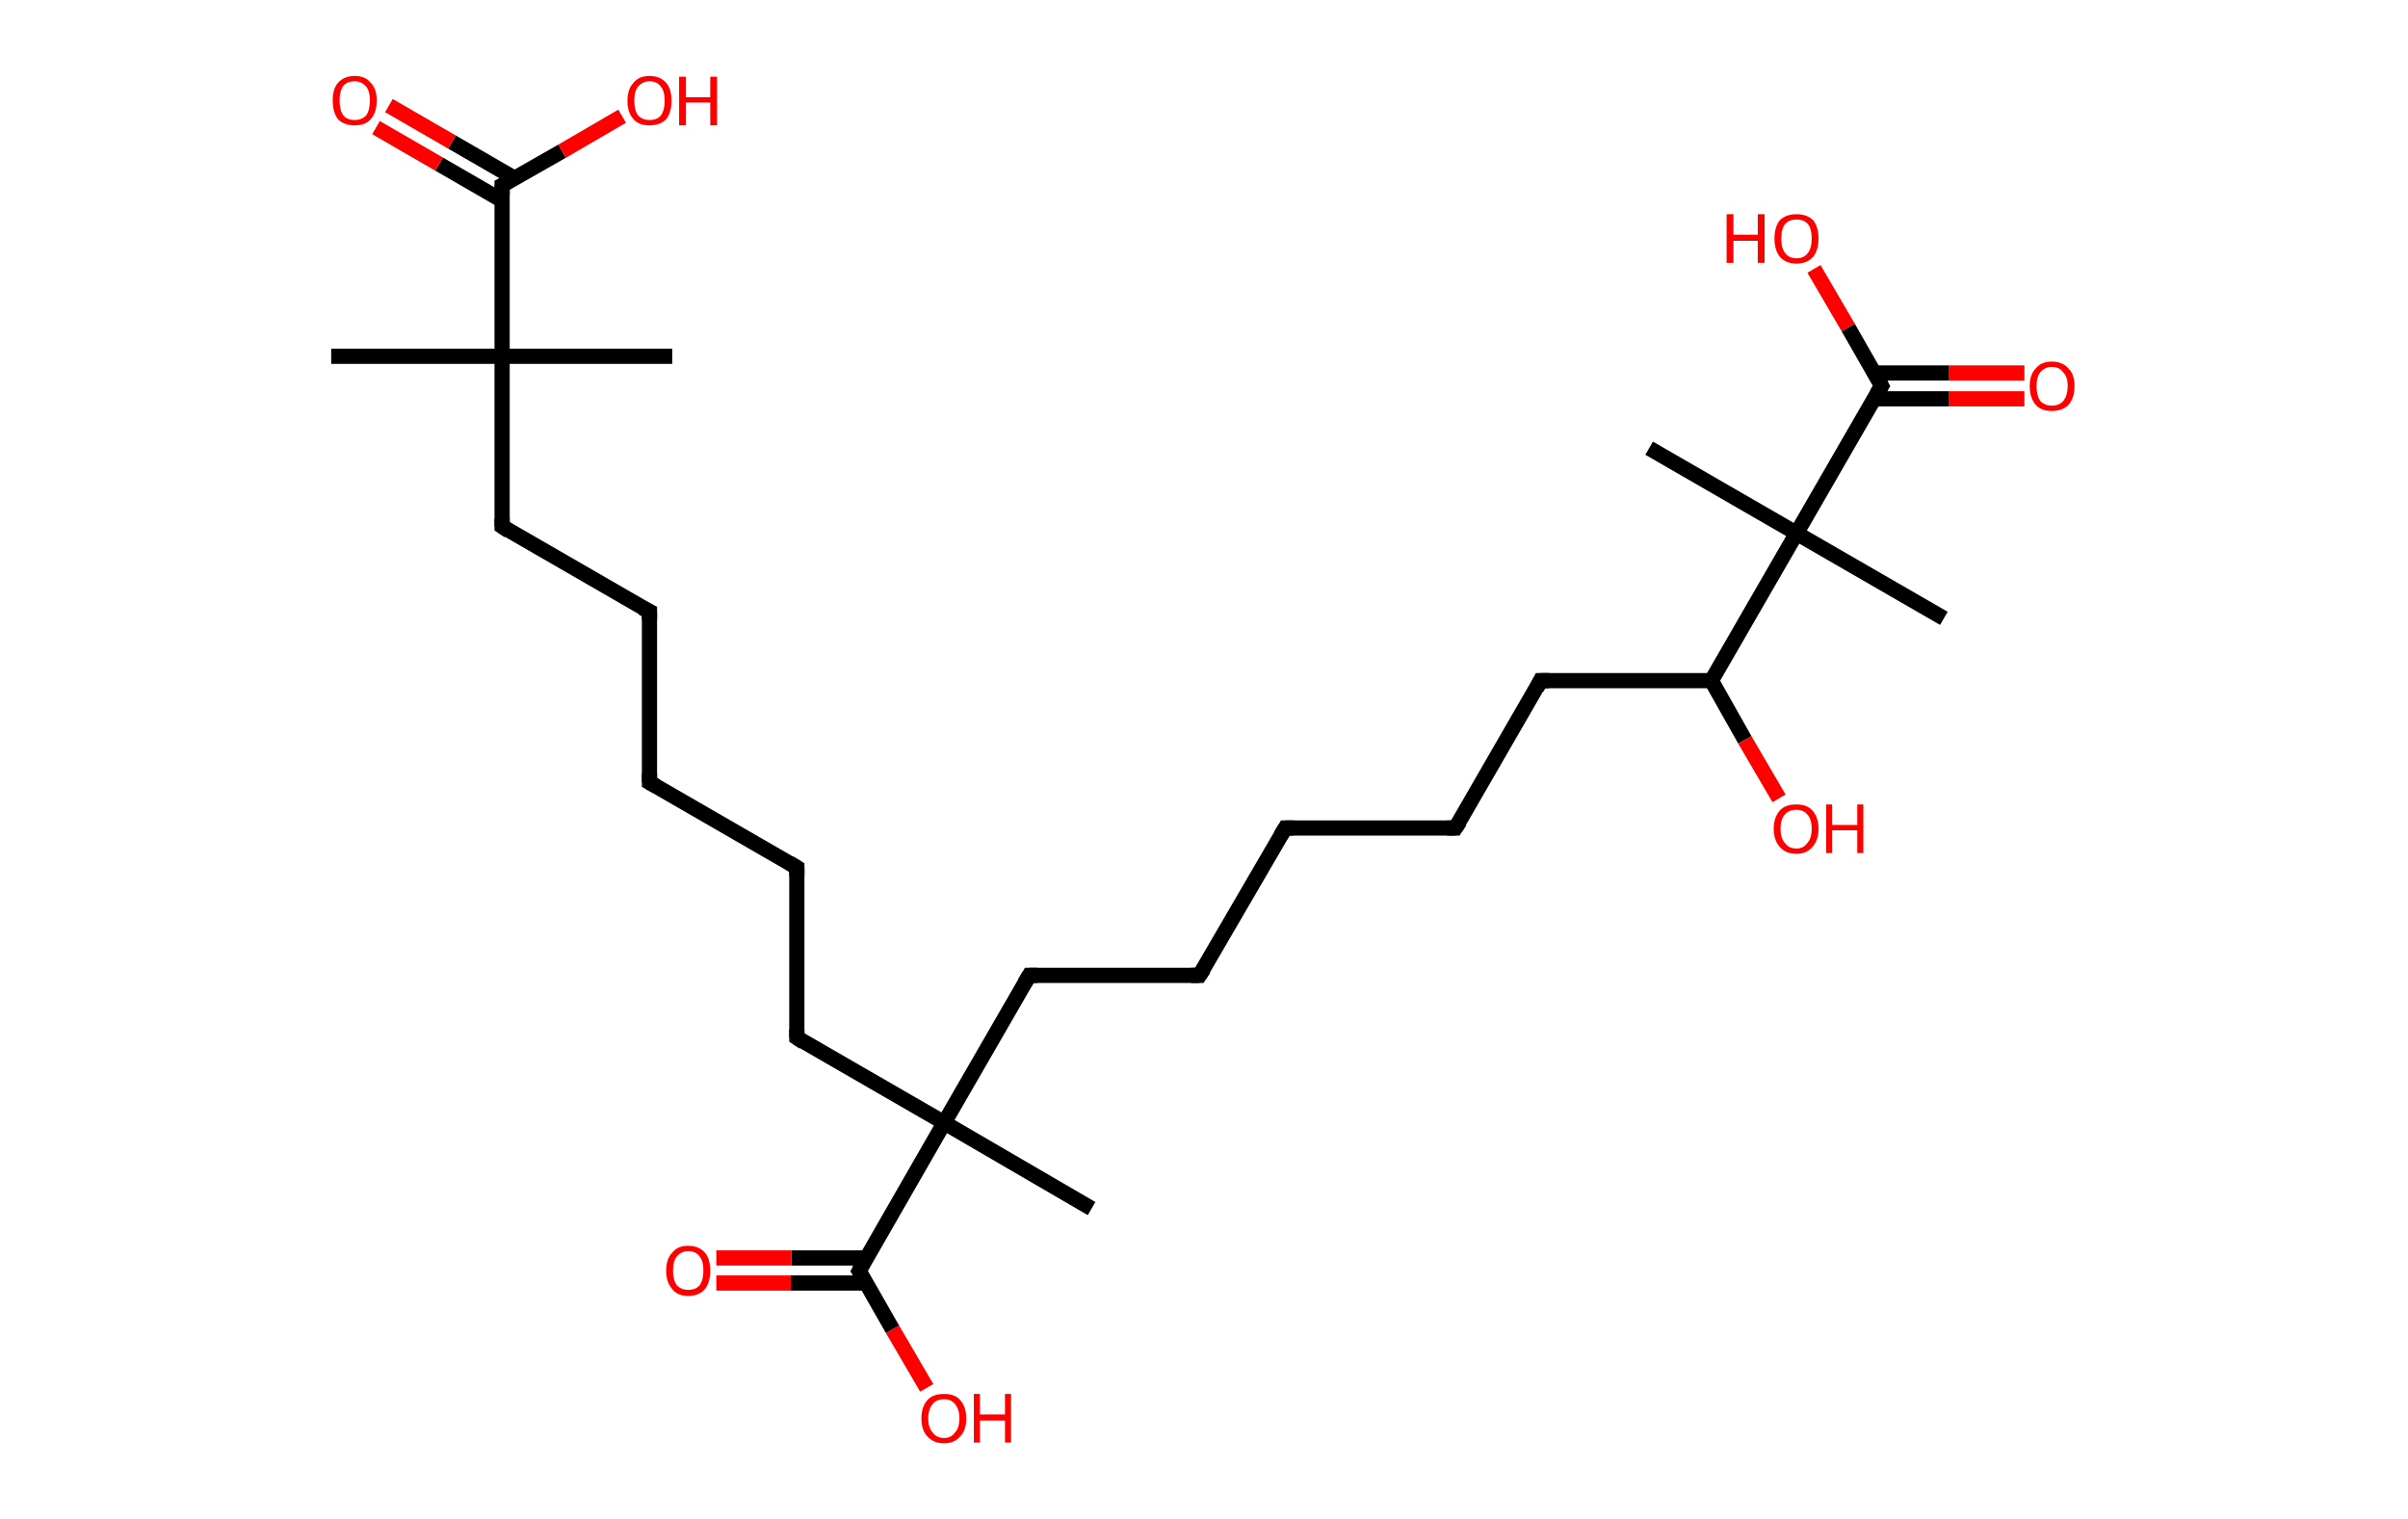 <?xml version='1.0' encoding='ASCII' standalone='yes'?>
<svg xmlns="http://www.w3.org/2000/svg" xmlns:rdkit="http://www.rdkit.org/xml" xmlns:xlink="http://www.w3.org/1999/xlink" version="1.1" baseProfile="full" xml:space="preserve" width="317px" height="200px" viewBox="0 0 317 200">
<!-- END OF HEADER -->
<rect style="opacity:1.0;fill:#FFFFFF;stroke:none" width="317.0" height="200.0" x="0.0" y="0.0"> </rect>
<path class="bond-0 atom-0 atom-1" d="M 43.6,46.9 L 66.1,46.9" style="fill:none;fill-rule:evenodd;stroke:#000000;stroke-width:2.0px;stroke-linecap:butt;stroke-linejoin:miter;stroke-opacity:1"/>
<path class="bond-1 atom-1 atom-2" d="M 66.1,46.9 L 88.5,46.9" style="fill:none;fill-rule:evenodd;stroke:#000000;stroke-width:2.0px;stroke-linecap:butt;stroke-linejoin:miter;stroke-opacity:1"/>
<path class="bond-2 atom-1 atom-3" d="M 66.1,46.9 L 66.1,69.3" style="fill:none;fill-rule:evenodd;stroke:#000000;stroke-width:2.0px;stroke-linecap:butt;stroke-linejoin:miter;stroke-opacity:1"/>
<path class="bond-3 atom-3 atom-4" d="M 66.1,69.3 L 85.5,80.5" style="fill:none;fill-rule:evenodd;stroke:#000000;stroke-width:2.0px;stroke-linecap:butt;stroke-linejoin:miter;stroke-opacity:1"/>
<path class="bond-4 atom-4 atom-5" d="M 85.5,80.5 L 85.5,103.0" style="fill:none;fill-rule:evenodd;stroke:#000000;stroke-width:2.0px;stroke-linecap:butt;stroke-linejoin:miter;stroke-opacity:1"/>
<path class="bond-5 atom-5 atom-6" d="M 85.5,103.0 L 104.9,114.2" style="fill:none;fill-rule:evenodd;stroke:#000000;stroke-width:2.0px;stroke-linecap:butt;stroke-linejoin:miter;stroke-opacity:1"/>
<path class="bond-6 atom-6 atom-7" d="M 104.9,114.2 L 104.9,136.6" style="fill:none;fill-rule:evenodd;stroke:#000000;stroke-width:2.0px;stroke-linecap:butt;stroke-linejoin:miter;stroke-opacity:1"/>
<path class="bond-7 atom-7 atom-8" d="M 104.9,136.6 L 124.3,147.8" style="fill:none;fill-rule:evenodd;stroke:#000000;stroke-width:2.0px;stroke-linecap:butt;stroke-linejoin:miter;stroke-opacity:1"/>
<path class="bond-8 atom-8 atom-9" d="M 124.3,147.8 L 143.7,159.1" style="fill:none;fill-rule:evenodd;stroke:#000000;stroke-width:2.0px;stroke-linecap:butt;stroke-linejoin:miter;stroke-opacity:1"/>
<path class="bond-9 atom-8 atom-10" d="M 124.3,147.8 L 135.5,128.4" style="fill:none;fill-rule:evenodd;stroke:#000000;stroke-width:2.0px;stroke-linecap:butt;stroke-linejoin:miter;stroke-opacity:1"/>
<path class="bond-10 atom-10 atom-11" d="M 135.5,128.4 L 157.9,128.4" style="fill:none;fill-rule:evenodd;stroke:#000000;stroke-width:2.0px;stroke-linecap:butt;stroke-linejoin:miter;stroke-opacity:1"/>
<path class="bond-11 atom-11 atom-12" d="M 157.9,128.4 L 169.2,109.0" style="fill:none;fill-rule:evenodd;stroke:#000000;stroke-width:2.0px;stroke-linecap:butt;stroke-linejoin:miter;stroke-opacity:1"/>
<path class="bond-12 atom-12 atom-13" d="M 169.2,109.0 L 191.6,109.0" style="fill:none;fill-rule:evenodd;stroke:#000000;stroke-width:2.0px;stroke-linecap:butt;stroke-linejoin:miter;stroke-opacity:1"/>
<path class="bond-13 atom-13 atom-14" d="M 191.6,109.0 L 202.8,89.6" style="fill:none;fill-rule:evenodd;stroke:#000000;stroke-width:2.0px;stroke-linecap:butt;stroke-linejoin:miter;stroke-opacity:1"/>
<path class="bond-14 atom-14 atom-15" d="M 202.8,89.6 L 225.3,89.6" style="fill:none;fill-rule:evenodd;stroke:#000000;stroke-width:2.0px;stroke-linecap:butt;stroke-linejoin:miter;stroke-opacity:1"/>
<path class="bond-15 atom-15 atom-16" d="M 225.3,89.6 L 229.7,97.4" style="fill:none;fill-rule:evenodd;stroke:#000000;stroke-width:2.0px;stroke-linecap:butt;stroke-linejoin:miter;stroke-opacity:1"/>
<path class="bond-15 atom-15 atom-16" d="M 229.7,97.4 L 234.2,105.1" style="fill:none;fill-rule:evenodd;stroke:#FF0000;stroke-width:2.0px;stroke-linecap:butt;stroke-linejoin:miter;stroke-opacity:1"/>
<path class="bond-16 atom-15 atom-17" d="M 225.3,89.6 L 236.5,70.2" style="fill:none;fill-rule:evenodd;stroke:#000000;stroke-width:2.0px;stroke-linecap:butt;stroke-linejoin:miter;stroke-opacity:1"/>
<path class="bond-17 atom-17 atom-18" d="M 236.5,70.2 L 217.1,59.0" style="fill:none;fill-rule:evenodd;stroke:#000000;stroke-width:2.0px;stroke-linecap:butt;stroke-linejoin:miter;stroke-opacity:1"/>
<path class="bond-18 atom-17 atom-19" d="M 236.5,70.2 L 255.9,81.4" style="fill:none;fill-rule:evenodd;stroke:#000000;stroke-width:2.0px;stroke-linecap:butt;stroke-linejoin:miter;stroke-opacity:1"/>
<path class="bond-19 atom-17 atom-20" d="M 236.5,70.2 L 247.7,50.8" style="fill:none;fill-rule:evenodd;stroke:#000000;stroke-width:2.0px;stroke-linecap:butt;stroke-linejoin:miter;stroke-opacity:1"/>
<path class="bond-20 atom-20 atom-21" d="M 246.7,52.5 L 256.6,52.5" style="fill:none;fill-rule:evenodd;stroke:#000000;stroke-width:2.0px;stroke-linecap:butt;stroke-linejoin:miter;stroke-opacity:1"/>
<path class="bond-20 atom-20 atom-21" d="M 256.6,52.5 L 266.5,52.5" style="fill:none;fill-rule:evenodd;stroke:#FF0000;stroke-width:2.0px;stroke-linecap:butt;stroke-linejoin:miter;stroke-opacity:1"/>
<path class="bond-20 atom-20 atom-21" d="M 246.7,49.1 L 256.6,49.1" style="fill:none;fill-rule:evenodd;stroke:#000000;stroke-width:2.0px;stroke-linecap:butt;stroke-linejoin:miter;stroke-opacity:1"/>
<path class="bond-20 atom-20 atom-21" d="M 256.6,49.1 L 266.5,49.1" style="fill:none;fill-rule:evenodd;stroke:#FF0000;stroke-width:2.0px;stroke-linecap:butt;stroke-linejoin:miter;stroke-opacity:1"/>
<path class="bond-21 atom-20 atom-22" d="M 247.7,50.8 L 243.3,43.1" style="fill:none;fill-rule:evenodd;stroke:#000000;stroke-width:2.0px;stroke-linecap:butt;stroke-linejoin:miter;stroke-opacity:1"/>
<path class="bond-21 atom-20 atom-22" d="M 243.3,43.1 L 238.8,35.4" style="fill:none;fill-rule:evenodd;stroke:#FF0000;stroke-width:2.0px;stroke-linecap:butt;stroke-linejoin:miter;stroke-opacity:1"/>
<path class="bond-22 atom-8 atom-23" d="M 124.3,147.8 L 113.1,167.3" style="fill:none;fill-rule:evenodd;stroke:#000000;stroke-width:2.0px;stroke-linecap:butt;stroke-linejoin:miter;stroke-opacity:1"/>
<path class="bond-23 atom-23 atom-24" d="M 114.0,165.6 L 104.2,165.6" style="fill:none;fill-rule:evenodd;stroke:#000000;stroke-width:2.0px;stroke-linecap:butt;stroke-linejoin:miter;stroke-opacity:1"/>
<path class="bond-23 atom-23 atom-24" d="M 104.2,165.6 L 94.3,165.6" style="fill:none;fill-rule:evenodd;stroke:#FF0000;stroke-width:2.0px;stroke-linecap:butt;stroke-linejoin:miter;stroke-opacity:1"/>
<path class="bond-23 atom-23 atom-24" d="M 114.0,168.9 L 104.1,168.9" style="fill:none;fill-rule:evenodd;stroke:#000000;stroke-width:2.0px;stroke-linecap:butt;stroke-linejoin:miter;stroke-opacity:1"/>
<path class="bond-23 atom-23 atom-24" d="M 104.1,168.9 L 94.3,168.9" style="fill:none;fill-rule:evenodd;stroke:#FF0000;stroke-width:2.0px;stroke-linecap:butt;stroke-linejoin:miter;stroke-opacity:1"/>
<path class="bond-24 atom-23 atom-25" d="M 113.1,167.3 L 117.5,175.0" style="fill:none;fill-rule:evenodd;stroke:#000000;stroke-width:2.0px;stroke-linecap:butt;stroke-linejoin:miter;stroke-opacity:1"/>
<path class="bond-24 atom-23 atom-25" d="M 117.5,175.0 L 122.0,182.7" style="fill:none;fill-rule:evenodd;stroke:#FF0000;stroke-width:2.0px;stroke-linecap:butt;stroke-linejoin:miter;stroke-opacity:1"/>
<path class="bond-25 atom-1 atom-26" d="M 66.1,46.9 L 66.1,24.4" style="fill:none;fill-rule:evenodd;stroke:#000000;stroke-width:2.0px;stroke-linecap:butt;stroke-linejoin:miter;stroke-opacity:1"/>
<path class="bond-26 atom-26 atom-27" d="M 67.8,23.5 L 59.5,18.7" style="fill:none;fill-rule:evenodd;stroke:#000000;stroke-width:2.0px;stroke-linecap:butt;stroke-linejoin:miter;stroke-opacity:1"/>
<path class="bond-26 atom-26 atom-27" d="M 59.5,18.7 L 51.2,13.9" style="fill:none;fill-rule:evenodd;stroke:#FF0000;stroke-width:2.0px;stroke-linecap:butt;stroke-linejoin:miter;stroke-opacity:1"/>
<path class="bond-26 atom-26 atom-27" d="M 66.1,26.4 L 57.8,21.6" style="fill:none;fill-rule:evenodd;stroke:#000000;stroke-width:2.0px;stroke-linecap:butt;stroke-linejoin:miter;stroke-opacity:1"/>
<path class="bond-26 atom-26 atom-27" d="M 57.8,21.6 L 49.5,16.8" style="fill:none;fill-rule:evenodd;stroke:#FF0000;stroke-width:2.0px;stroke-linecap:butt;stroke-linejoin:miter;stroke-opacity:1"/>
<path class="bond-27 atom-26 atom-28" d="M 66.1,24.4 L 74.0,19.9" style="fill:none;fill-rule:evenodd;stroke:#000000;stroke-width:2.0px;stroke-linecap:butt;stroke-linejoin:miter;stroke-opacity:1"/>
<path class="bond-27 atom-26 atom-28" d="M 74.0,19.9 L 81.9,15.3" style="fill:none;fill-rule:evenodd;stroke:#FF0000;stroke-width:2.0px;stroke-linecap:butt;stroke-linejoin:miter;stroke-opacity:1"/>
<path d="M 66.1,68.2 L 66.1,69.3 L 67.0,69.9" style="fill:none;stroke:#000000;stroke-width:2.0px;stroke-linecap:butt;stroke-linejoin:miter;stroke-opacity:1;"/>
<path d="M 84.5,80.0 L 85.5,80.5 L 85.5,81.6" style="fill:none;stroke:#000000;stroke-width:2.0px;stroke-linecap:butt;stroke-linejoin:miter;stroke-opacity:1;"/>
<path d="M 85.5,101.8 L 85.5,103.0 L 86.4,103.5" style="fill:none;stroke:#000000;stroke-width:2.0px;stroke-linecap:butt;stroke-linejoin:miter;stroke-opacity:1;"/>
<path d="M 103.9,113.6 L 104.9,114.2 L 104.9,115.3" style="fill:none;stroke:#000000;stroke-width:2.0px;stroke-linecap:butt;stroke-linejoin:miter;stroke-opacity:1;"/>
<path d="M 104.9,135.5 L 104.9,136.6 L 105.8,137.2" style="fill:none;stroke:#000000;stroke-width:2.0px;stroke-linecap:butt;stroke-linejoin:miter;stroke-opacity:1;"/>
<path d="M 134.9,129.4 L 135.5,128.4 L 136.6,128.4" style="fill:none;stroke:#000000;stroke-width:2.0px;stroke-linecap:butt;stroke-linejoin:miter;stroke-opacity:1;"/>
<path d="M 156.8,128.4 L 157.9,128.4 L 158.5,127.5" style="fill:none;stroke:#000000;stroke-width:2.0px;stroke-linecap:butt;stroke-linejoin:miter;stroke-opacity:1;"/>
<path d="M 168.6,110.0 L 169.2,109.0 L 170.3,109.0" style="fill:none;stroke:#000000;stroke-width:2.0px;stroke-linecap:butt;stroke-linejoin:miter;stroke-opacity:1;"/>
<path d="M 190.5,109.0 L 191.6,109.0 L 192.2,108.1" style="fill:none;stroke:#000000;stroke-width:2.0px;stroke-linecap:butt;stroke-linejoin:miter;stroke-opacity:1;"/>
<path d="M 202.3,90.6 L 202.8,89.6 L 203.9,89.6" style="fill:none;stroke:#000000;stroke-width:2.0px;stroke-linecap:butt;stroke-linejoin:miter;stroke-opacity:1;"/>
<path d="M 247.1,51.8 L 247.7,50.8 L 247.5,50.4" style="fill:none;stroke:#000000;stroke-width:2.0px;stroke-linecap:butt;stroke-linejoin:miter;stroke-opacity:1;"/>
<path d="M 113.6,166.3 L 113.1,167.3 L 113.3,167.6" style="fill:none;stroke:#000000;stroke-width:2.0px;stroke-linecap:butt;stroke-linejoin:miter;stroke-opacity:1;"/>
<path d="M 66.1,25.6 L 66.1,24.4 L 66.5,24.2" style="fill:none;stroke:#000000;stroke-width:2.0px;stroke-linecap:butt;stroke-linejoin:miter;stroke-opacity:1;"/>
<path class="atom-16" d="M 233.5 109.1 Q 233.5 107.6, 234.3 106.7 Q 235.0 105.9, 236.5 105.9 Q 237.9 105.9, 238.6 106.7 Q 239.4 107.6, 239.4 109.1 Q 239.4 110.6, 238.6 111.5 Q 237.8 112.4, 236.5 112.4 Q 235.1 112.4, 234.3 111.5 Q 233.5 110.6, 233.5 109.1 M 236.5 111.7 Q 237.4 111.7, 237.9 111.0 Q 238.5 110.4, 238.5 109.1 Q 238.5 107.8, 237.9 107.2 Q 237.4 106.6, 236.5 106.6 Q 235.5 106.6, 235.0 107.2 Q 234.4 107.8, 234.4 109.1 Q 234.4 110.4, 235.0 111.0 Q 235.5 111.7, 236.5 111.7 " fill="#FF0000"/>
<path class="atom-16" d="M 240.4 105.9 L 241.2 105.9 L 241.2 108.6 L 244.5 108.6 L 244.5 105.9 L 245.3 105.9 L 245.3 112.3 L 244.5 112.3 L 244.5 109.3 L 241.2 109.3 L 241.2 112.3 L 240.4 112.3 L 240.4 105.9 " fill="#FF0000"/>
<path class="atom-21" d="M 267.2 50.8 Q 267.2 49.3, 268.0 48.5 Q 268.7 47.6, 270.1 47.6 Q 271.5 47.6, 272.3 48.5 Q 273.1 49.3, 273.1 50.8 Q 273.1 52.4, 272.3 53.3 Q 271.5 54.1, 270.1 54.1 Q 268.7 54.1, 268.0 53.3 Q 267.2 52.4, 267.2 50.8 M 270.1 53.4 Q 271.1 53.4, 271.6 52.8 Q 272.2 52.1, 272.2 50.8 Q 272.2 49.6, 271.6 49.0 Q 271.1 48.3, 270.1 48.3 Q 269.2 48.3, 268.6 49.0 Q 268.1 49.6, 268.1 50.8 Q 268.1 52.1, 268.6 52.8 Q 269.2 53.4, 270.1 53.4 " fill="#FF0000"/>
<path class="atom-22" d="M 227.3 28.2 L 228.2 28.2 L 228.2 30.9 L 231.4 30.9 L 231.4 28.2 L 232.3 28.2 L 232.3 34.6 L 231.4 34.6 L 231.4 31.7 L 228.2 31.7 L 228.2 34.6 L 227.3 34.6 L 227.3 28.2 " fill="#FF0000"/>
<path class="atom-22" d="M 233.6 31.4 Q 233.6 29.9, 234.3 29.0 Q 235.1 28.2, 236.5 28.2 Q 237.9 28.2, 238.7 29.0 Q 239.4 29.9, 239.4 31.4 Q 239.4 32.9, 238.7 33.8 Q 237.9 34.7, 236.5 34.7 Q 235.1 34.7, 234.3 33.8 Q 233.6 32.9, 233.6 31.4 M 236.5 34.0 Q 237.5 34.0, 238.0 33.3 Q 238.5 32.7, 238.5 31.4 Q 238.5 30.1, 238.0 29.5 Q 237.5 28.9, 236.5 28.9 Q 235.5 28.9, 235.0 29.5 Q 234.5 30.1, 234.5 31.4 Q 234.5 32.7, 235.0 33.3 Q 235.5 34.0, 236.5 34.0 " fill="#FF0000"/>
<path class="atom-24" d="M 87.7 167.3 Q 87.7 165.7, 88.5 164.9 Q 89.2 164.0, 90.6 164.0 Q 92.0 164.0, 92.8 164.9 Q 93.5 165.7, 93.5 167.3 Q 93.5 168.8, 92.8 169.7 Q 92.0 170.6, 90.6 170.6 Q 89.2 170.6, 88.5 169.7 Q 87.7 168.8, 87.7 167.3 M 90.6 169.8 Q 91.6 169.8, 92.1 169.2 Q 92.6 168.5, 92.6 167.3 Q 92.6 166.0, 92.1 165.4 Q 91.6 164.7, 90.6 164.7 Q 89.7 164.7, 89.1 165.4 Q 88.6 166.0, 88.6 167.3 Q 88.6 168.5, 89.1 169.2 Q 89.7 169.8, 90.6 169.8 " fill="#FF0000"/>
<path class="atom-25" d="M 121.3 186.7 Q 121.3 185.2, 122.1 184.3 Q 122.8 183.5, 124.3 183.5 Q 125.7 183.5, 126.4 184.3 Q 127.2 185.2, 127.2 186.7 Q 127.2 188.3, 126.4 189.1 Q 125.6 190.0, 124.3 190.0 Q 122.9 190.0, 122.1 189.1 Q 121.3 188.3, 121.3 186.7 M 124.3 189.3 Q 125.2 189.3, 125.7 188.6 Q 126.3 188.0, 126.3 186.7 Q 126.3 185.5, 125.7 184.8 Q 125.2 184.2, 124.3 184.2 Q 123.3 184.2, 122.8 184.8 Q 122.2 185.5, 122.2 186.7 Q 122.2 188.0, 122.8 188.6 Q 123.3 189.3, 124.3 189.3 " fill="#FF0000"/>
<path class="atom-25" d="M 128.2 183.5 L 129.0 183.5 L 129.0 186.2 L 132.3 186.2 L 132.3 183.5 L 133.1 183.5 L 133.1 189.9 L 132.3 189.9 L 132.3 187.0 L 129.0 187.0 L 129.0 189.9 L 128.2 189.9 L 128.2 183.5 " fill="#FF0000"/>
<path class="atom-27" d="M 43.8 13.2 Q 43.8 11.7, 44.5 10.9 Q 45.3 10.0, 46.7 10.0 Q 48.1 10.0, 48.8 10.9 Q 49.6 11.7, 49.6 13.2 Q 49.6 14.8, 48.8 15.7 Q 48.1 16.5, 46.7 16.5 Q 45.3 16.5, 44.5 15.7 Q 43.8 14.8, 43.8 13.2 M 46.7 15.8 Q 47.6 15.8, 48.2 15.2 Q 48.7 14.5, 48.7 13.2 Q 48.7 12.0, 48.2 11.4 Q 47.6 10.7, 46.7 10.7 Q 45.7 10.7, 45.2 11.3 Q 44.7 12.0, 44.7 13.2 Q 44.7 14.5, 45.2 15.2 Q 45.7 15.8, 46.7 15.8 " fill="#FF0000"/>
<path class="atom-28" d="M 82.6 13.3 Q 82.6 11.7, 83.4 10.9 Q 84.1 10.0, 85.5 10.0 Q 86.9 10.0, 87.7 10.9 Q 88.4 11.7, 88.4 13.3 Q 88.4 14.8, 87.7 15.7 Q 86.9 16.5, 85.5 16.5 Q 84.1 16.5, 83.4 15.7 Q 82.6 14.8, 82.6 13.3 M 85.5 15.8 Q 86.5 15.8, 87.0 15.2 Q 87.5 14.5, 87.5 13.3 Q 87.5 12.0, 87.0 11.4 Q 86.5 10.7, 85.5 10.7 Q 84.6 10.7, 84.0 11.4 Q 83.5 12.0, 83.5 13.3 Q 83.5 14.5, 84.0 15.2 Q 84.6 15.8, 85.5 15.8 " fill="#FF0000"/>
<path class="atom-28" d="M 89.4 10.1 L 90.3 10.1 L 90.3 12.8 L 93.5 12.8 L 93.5 10.1 L 94.4 10.1 L 94.4 16.5 L 93.5 16.5 L 93.5 13.5 L 90.3 13.5 L 90.3 16.5 L 89.4 16.5 L 89.4 10.1 " fill="#FF0000"/>
</svg>
